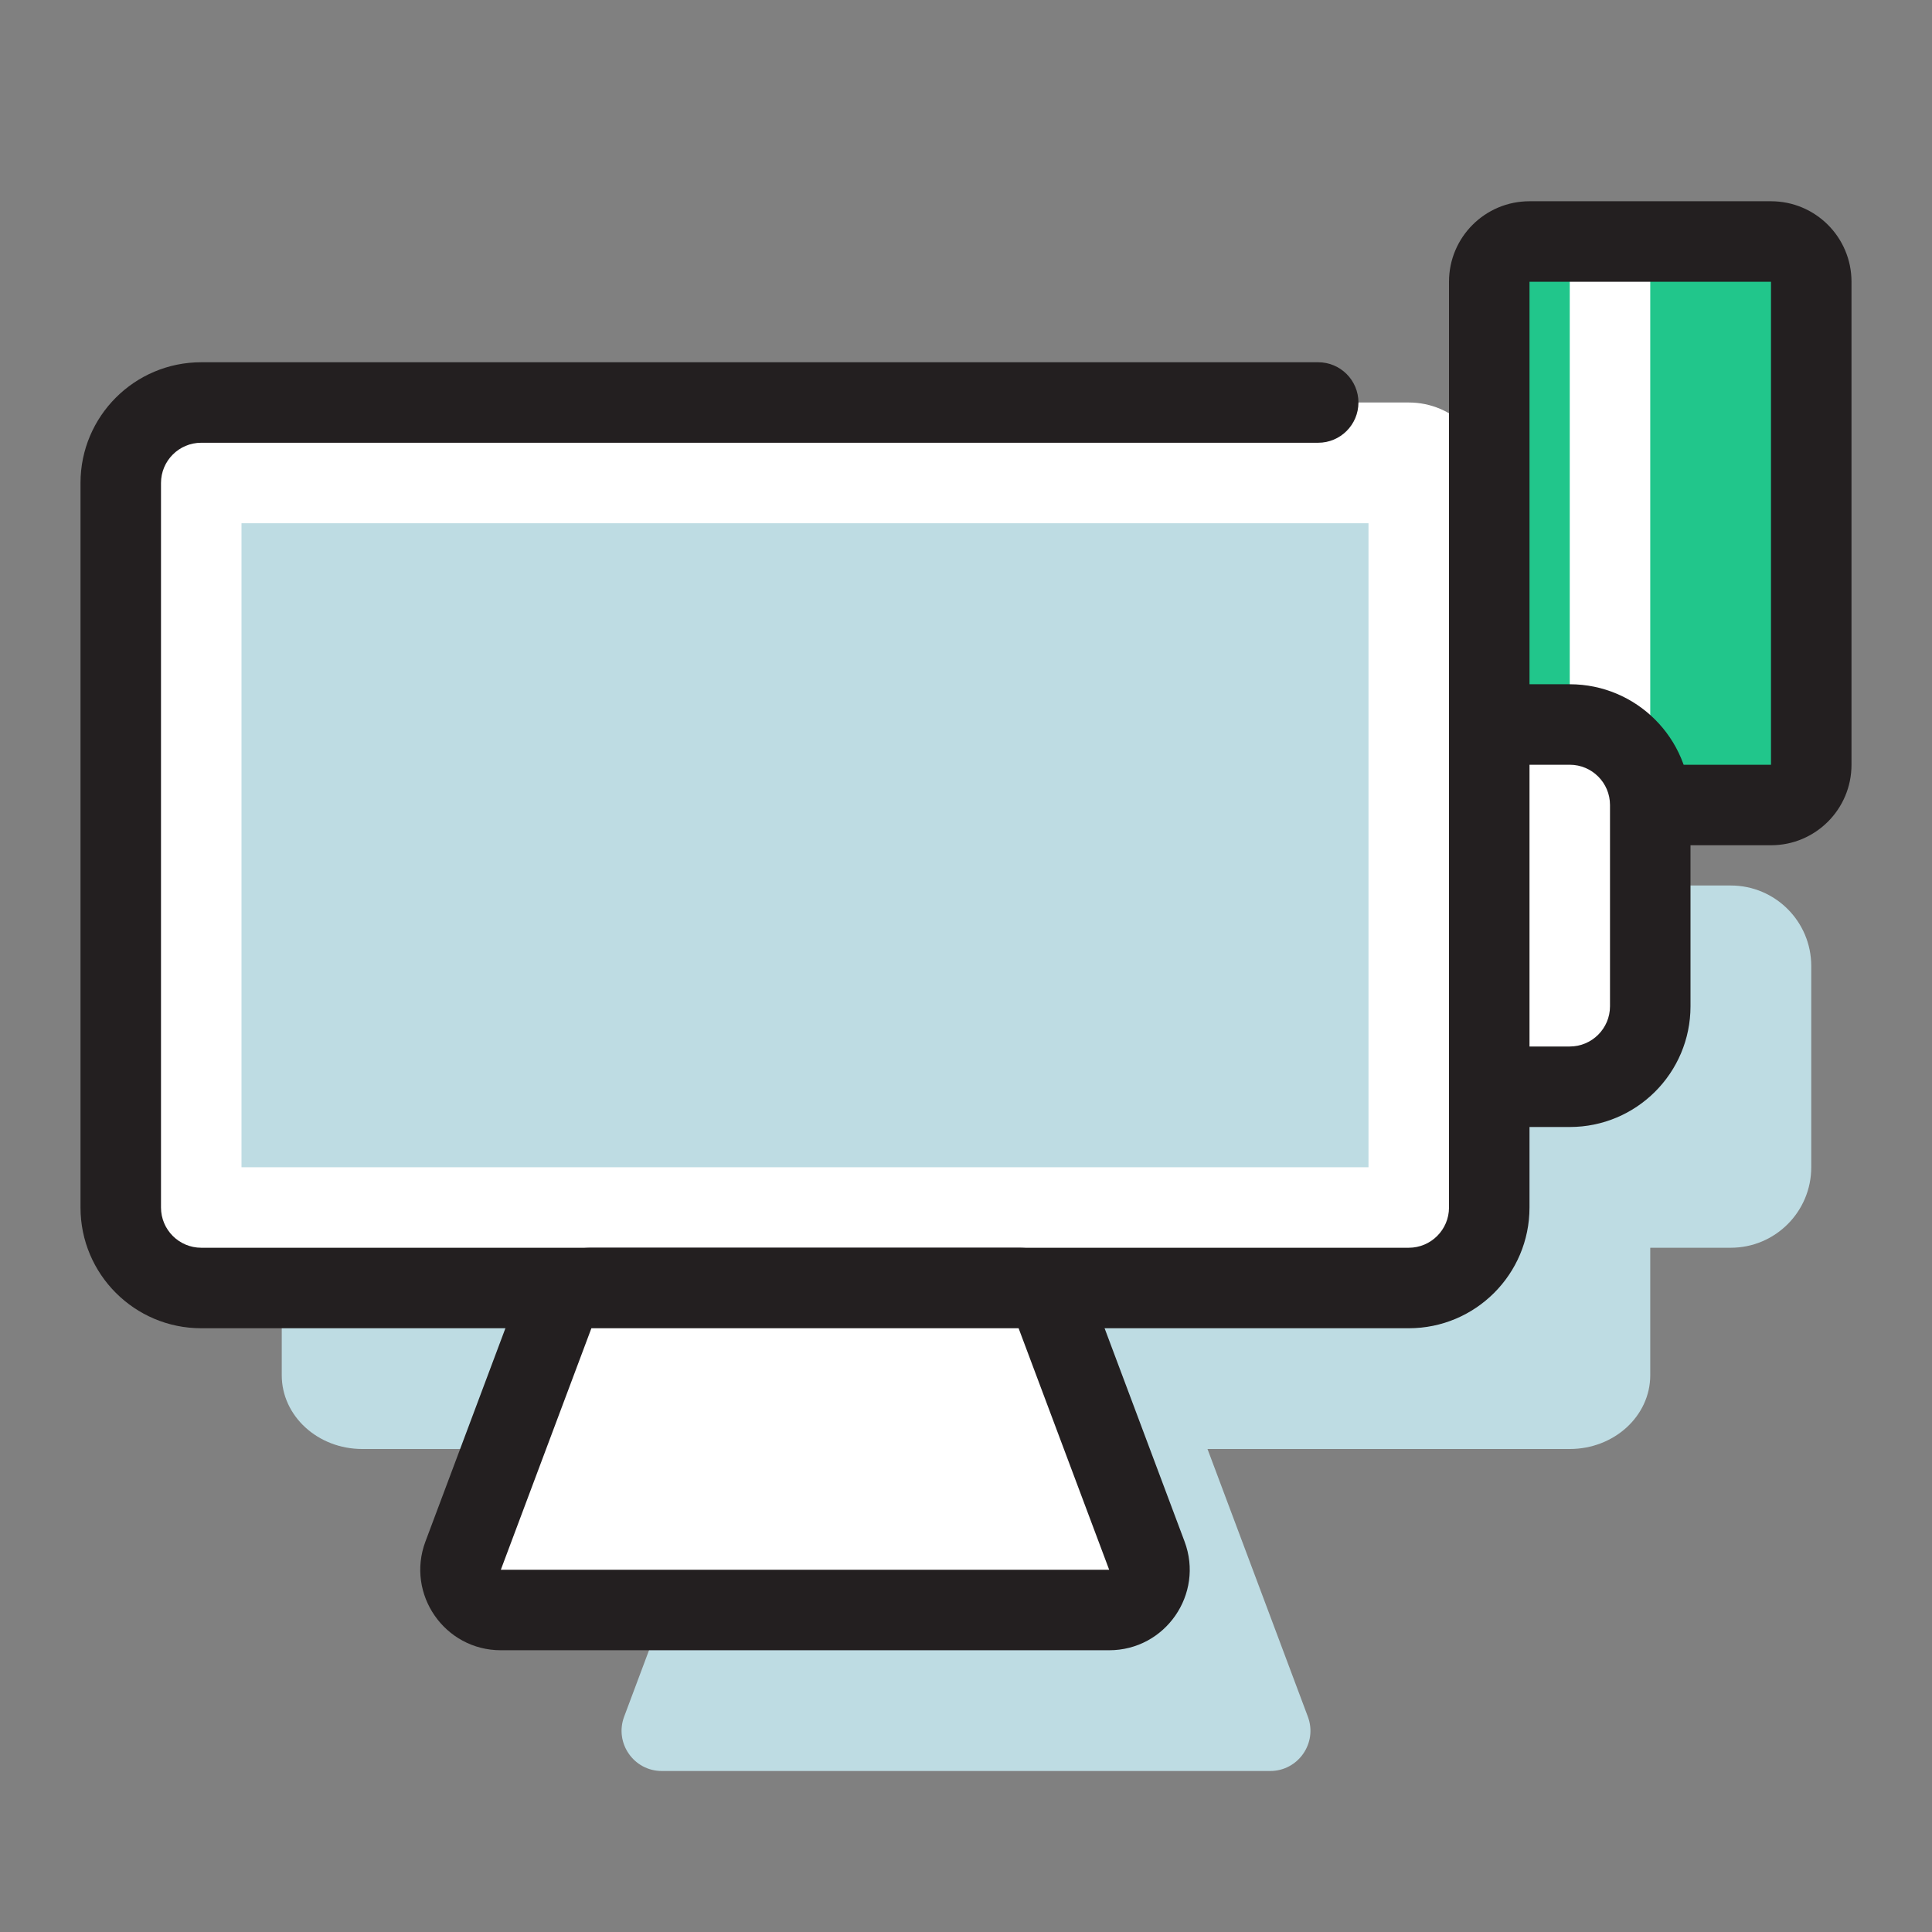 <svg width="48" height="48" viewBox="0 0 48 48" fill="none" xmlns="http://www.w3.org/2000/svg">
    <rect x="0" y="0" width="48" height="48" fill="#808080" stroke="none"/>
    <path fill-rule="evenodd" clip-rule="evenodd"
          d="M9 36H18L16.236 40.703L15.507 42.649C15.262 43.303 15.745 44 16.443 44H31.557C32.255 44 32.739 43.303 32.493 42.649L31.759 40.69L30 36H39C40.105 36 41 35.179 41 34.167V31H43C44.105 31 45 30.105 45 29V24C45 22.895 44.105 22 43 22H41V15.833C41 14.821 40.105 14 39 14H9C7.895 14 7 14.821 7 15.833V34.167C7 35.179 7.895 36 9 36Z"
          fill="#BEDCE3"/>
    <path d="M5 32H35C36.105 32 37 31.105 37 30V12C37 10.895 36.105 10 35 10H5C3.895 10 3 10.895 3 12V30C3 31.105 3.895 32 5 32Z"
          fill="white"/>
    <path fill-rule="evenodd" clip-rule="evenodd"
          d="M5 11C4.448 11 4 11.448 4 12V30C4 30.552 4.448 31 5 31H35C35.552 31 36 30.552 36 30V14C36 13.448 36.448 13 37 13C37.552 13 38 13.448 38 14V30C38 31.657 36.657 33 35 33H5C3.343 33 2 31.657 2 30V12C2 10.343 3.343 9 5 9H32.75C33.302 9 33.75 9.448 33.75 10C33.75 10.552 33.302 11 32.75 11H5Z"
          fill="#231F20"/>
    <path d="M38 20H44C44.552 20 45 19.552 45 19V7C45 6.448 44.552 6 44 6H38C37.448 6 37 6.448 37 7V19C37 19.552 37.448 20 38 20Z"
          fill="#21C68B"/>
    <path d="M13.757 32.649C13.903 32.259 14.276 32 14.693 32H25.307C25.724 32 26.097 32.259 26.243 32.649L28.493 38.649C28.738 39.303 28.255 40 27.557 40H12.443C11.745 40 11.261 39.303 11.507 38.649L13.757 32.649Z"
          fill="white"/>
    <path fill-rule="evenodd" clip-rule="evenodd"
          d="M12.82 32.298C13.113 31.517 13.859 31 14.693 31H25.307C26.141 31 26.887 31.517 27.18 32.298L29.43 38.298C29.92 39.605 28.953 41 27.557 41H12.443C11.047 41 10.08 39.605 10.57 38.298L12.82 32.298ZM25.307 33L14.693 33L12.443 39L27.557 39L25.307 33Z"
          fill="#231F20"/>
    <path d="M41 6L39 6L39 20L41 20L41 6Z" fill="white"/>
    <path fill-rule="evenodd" clip-rule="evenodd"
          d="M36 7C36 5.895 36.895 5 38 5H44C45.105 5 46 5.895 46 7V19C46 20.105 45.105 21 44 21H38C36.895 21 36 20.105 36 19V7ZM44 7L38 7V19H44V7Z"
          fill="#231F20"/>
    <path d="M37 18H39C40.105 18 41 18.895 41 20V25C41 26.105 40.105 27 39 27H37V18Z" fill="white"/>
    <path fill-rule="evenodd" clip-rule="evenodd"
          d="M36 17H39C40.657 17 42 18.343 42 20V25C42 26.657 40.657 28 39 28H36V17ZM38 19V26H39C39.552 26 40 25.552 40 25V20C40 19.448 39.552 19 39 19H38Z"
          fill="#231F20"/>
    <path d="M6 13H34V29H6V13Z" fill="#BEDCE3"/>
</svg>
